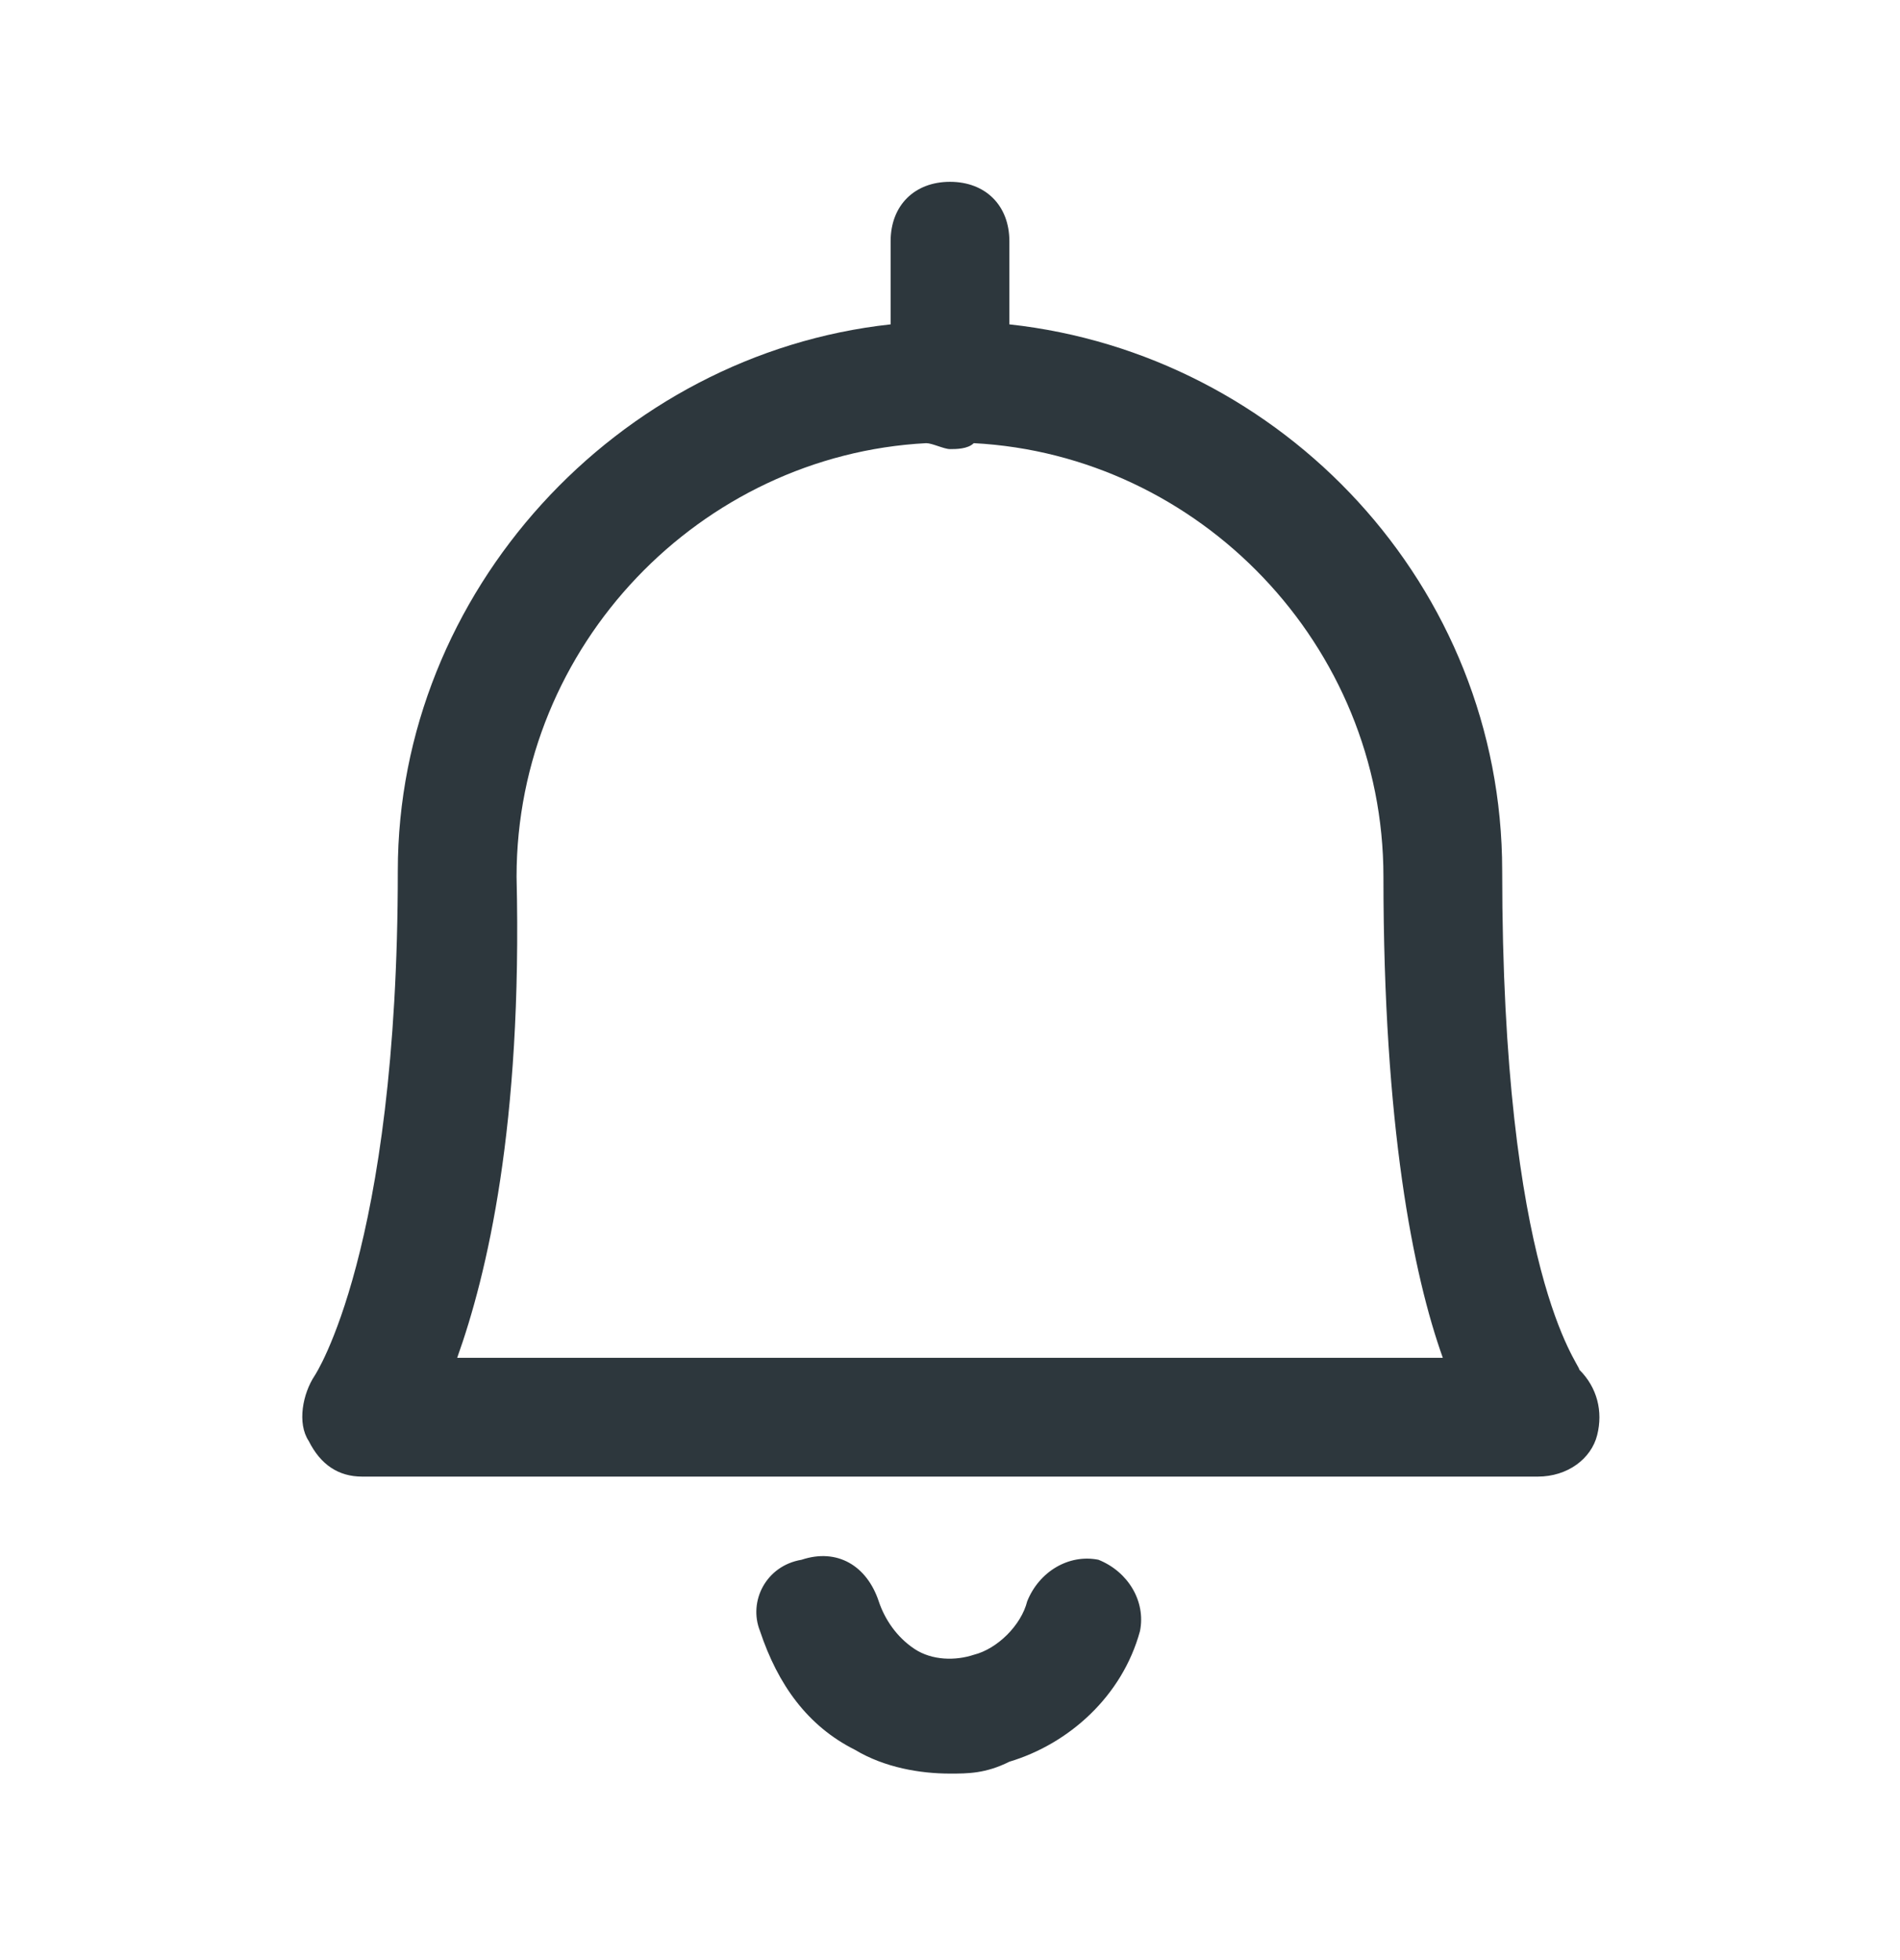 <svg width="32" height="33" viewBox="0 0 32 33" fill="none" xmlns="http://www.w3.org/2000/svg">
<path d="M18.5 26.26C18 26.16 17.5 26.46 17.3 26.96C17.2 27.36 16.8 27.76 16.4 27.86C16.1 27.96 15.7 27.96 15.4 27.76C15.1 27.56 14.9 27.26 14.8 26.96C14.6 26.36 14.1 26.06 13.5 26.26C12.9 26.36 12.6 26.96 12.8 27.46C13.1 28.36 13.6 29.06 14.4 29.46C14.9 29.76 15.5 29.86 16 29.86C16.3 29.86 16.6 29.86 17 29.66C18 29.36 18.9 28.56 19.2 27.46C19.3 26.96 19 26.46 18.5 26.26Z" fill="#2D373D"/>
<path d="M26.6 23.061C26.6 22.96 25.3 21.46 25.3 14.661C25.3 9.861 21.6 5.961 17 5.461V4.061C17 3.461 16.6 3.061 16 3.061C15.4 3.061 15 3.461 15 4.061V5.461C10.4 5.961 6.7 9.961 6.7 14.661C6.7 21.061 5.3 23.16 5.3 23.16C5.1 23.46 5 23.96 5.2 24.261C5.4 24.66 5.7 24.86 6.1 24.86H25.9C26.4 24.86 26.8 24.561 26.9 24.16C27 23.761 26.9 23.36 26.6 23.061ZM7.7 22.86C8.2 21.46 8.8 18.96 8.7 14.761C8.7 10.861 11.8 7.661 15.6 7.461C15.7 7.461 15.9 7.561 16 7.561C16.1 7.561 16.3 7.561 16.4 7.461C20.2 7.661 23.3 10.861 23.3 14.761C23.3 18.96 23.8 21.46 24.3 22.86H7.7Z" fill="#2D373D"/>
</svg>
